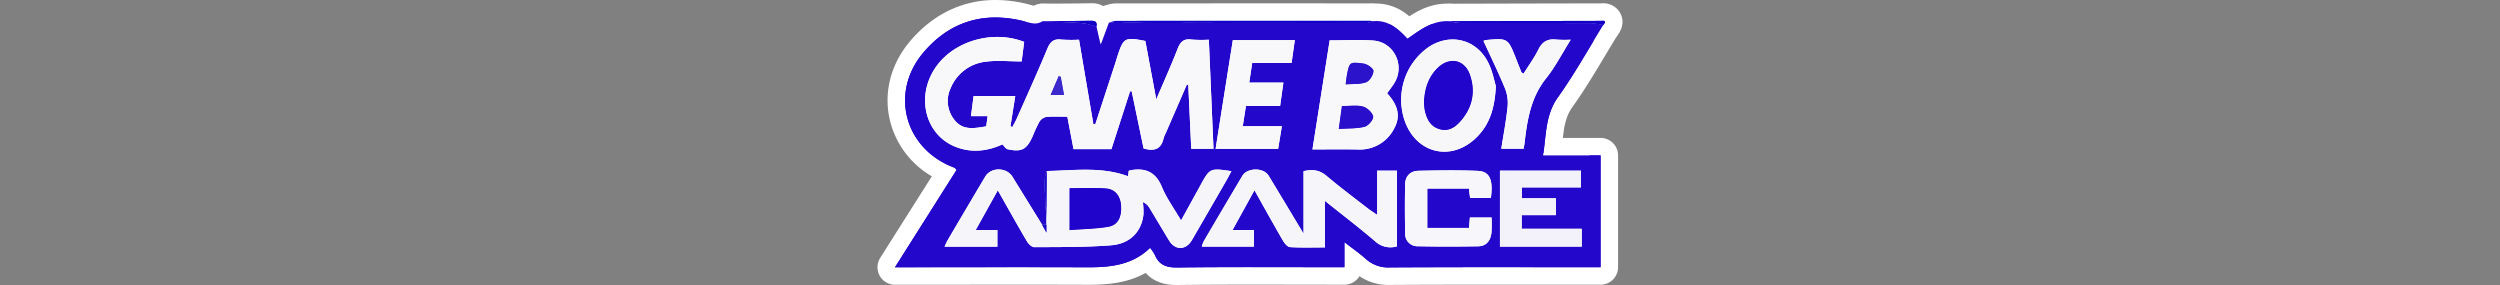 <svg id="Calque_2" data-name="Calque 2" xmlns="http://www.w3.org/2000/svg" viewBox="0 0 1000 114"><rect x="0" y="0" width="1000" height="114" fill="#808080" stroke="none"/><title>logo</title><path d="M451.477,68.381h.005m-.005,0c-.086.757-.171,1.511-.242,2.132.07-.621.156-1.377.241-2.132l.001-0m-.009-7.001a6.995,6.995,0,0,0-6.957,6.297l-.203,1.79-.029.258a7,7,0,1,0,13.911,1.574l.018-.162.199-1.754a7.006,7.006,0,0,0-6.648-7.997q-.147-.006-.292-.006Zm.009,14.001h0Z" fill="#fff"/><path d="M418.585,89.852v0m0-6.999a6.999,6.999,0,0,0-7,6.999v.002a7,7,0,1,0,7-7.001Z" fill="#fff"/><path d="M470.562,110.5c-3.565,0-8.507-.662-11.344-6.107-7.603,5.507-16.269,6.022-23.959,6.022l-.6-.001q-13.866-.054-27.732-.048-11.876,0-23.751.017-10.155.012-20.31.017h-4.868a3.5,3.5,0,0,1-2.958-5.372l22.684-35.845a32.379,32.379,0,0,1-18.179-21.153c-2.651-10.09-.064-20.739,7.1-29.22,8.582-10.158,19.197-15.31,31.552-15.31A50.29,50.29,0,0,1,410.609,5.142c.311.079.621.163.928.247a10.963,10.963,0,0,0,2.49.499,1.592,1.592,0,0,0,.996-.309,3.502,3.502,0,0,1,1.971-.608c.053,0,.106.001.159.004q2.248.102,4.497.189c3.821.155,7.771.316,11.677.601a21.191,21.191,0,0,1,4.535.979c.523.156,1.047.314,1.572.444a3.476,3.476,0,0,1,.958.4,3.503,3.503,0,0,1,3.149-1.973l13.097.012q41.744.037,83.485.048h6.397c.13-.035.382-.128.571-.199.342-.126.685-.25,1.026-.35a3.482,3.482,0,0,1,.607-.119,16.985,16.985,0,0,1,1.77-.095c5.587,0,9.621,2.83,12.924,6.037,4.317-2.998,9.216-5.996,15.39-5.996q.625,0,1.267.042a3.428,3.428,0,0,1,.389.047c.477.086.956.193,1.433.302a10.215,10.215,0,0,0,1.97.33q12.557.034,25.111.029,13.748.006,27.494.036a20.062,20.062,0,0,1,4.001.523c.464.095.928.19,1.392.265a3.501,3.501,0,0,1,2.419,5.301c-1.793,2.891-3.58,5.871-5.309,8.754-4.053,6.76-8.244,13.75-12.932,20.308-3.377,4.724-3.949,9.908-4.61,15.912-.068.614-.137,1.235-.209,1.862h19.005a3.501,3.501,0,0,1,3.5,3.5V106.881a3.501,3.501,0,0,1-3.5,3.5s-17.269-.005-23.744-.009q-9.709-.007-19.42-.01c-11.182,0-25.946.012-41.005.105l-.174.001a16.796,16.796,0,0,1-11.891-4.289c-.863-.772-1.765-1.509-2.727-2.261v2.962a3.5,3.5,0,0,1-3.5,3.5h-4.309q-8.228,0-16.455-.021-8.222-.015-16.442-.019c-11.877,0-21.021.048-29.649.157ZM457.141,77.307a3.498,3.498,0,0,1,1.395.29,9.302,9.302,0,0,1,4.367,3.963q2.168,3.571,4.31,7.157,1.698,2.832,3.402,5.66c.578.955,1.168,1.296,1.528,1.296.472,0,1.093-.542,1.58-1.38q6.413-11.027,12.771-22.086l.504-.874c-.055-.001-.108-.002-.16-.002-1.066,0-1.13,0-3.568,4.424L475.494,89.868a3.499,3.499,0,0,1-3.022,1.811h-.044a3.499,3.499,0,0,1-3.022-1.735c-.857-1.468-1.751-2.893-2.614-4.271a63.936,63.936,0,0,1-5.271-9.56c-1.74-4.22-4.024-4.801-6.233-4.801q-.315,0-.65.019a3.498,3.498,0,0,1-4.608,2.466c-4.521-1.659-9.421-2.399-15.89-2.399-2.768,0-5.616.131-8.372.257-1.434.066-2.897.134-4.369.184a2.855,2.855,0,0,0-.093.666q.051,1.837.138,3.679c.109,2.365.252,4.729.394,7.094q.125,2.049.24,4.099c.004.065.006.13.006.194l.002,2.179a3.59,3.59,0,0,1-3.377,3.602s-1.828.059-1.865.059a3.503,3.503,0,0,1-2.978-1.661l-3.771-6.103q-4.047-6.551-8.087-13.106a2.983,2.983,0,0,0-2.547-1.259,2.748,2.748,0,0,0-2.348,1.147c-4.506,7.555-9.043,15.256-13.453,22.747h5.081a3.499,3.499,0,0,1-1.532-4.851l8.854-15.914a3.499,3.499,0,0,1,3.045-1.799h.014a3.499,3.499,0,0,1,3.045,1.773q1.522,2.685,2.987,5.284c2.949,5.224,5.734,10.157,8.622,15.062a3.161,3.161,0,0,0,.522.632c1.388-.008,2.785-.013,4.183-.018,8.429-.028,17.144-.058,25.605-.712,5.72-.441,9.207-3.725,9.819-9.244a13.748,13.748,0,0,0-.109-2.662c-.058-.575-.114-1.15-.146-1.724a3.499,3.499,0,0,1,3.494-3.697Zm67.783,16.173a3.495,3.495,0,0,1-.644,2.024c.596-.004,2.055-.017,2.184-.018V80.337a3.5,3.5,0,0,1,5.686-2.733c2.067,1.652,4.101,3.258,6.104,4.839,4.91,3.877,9.548,7.538,14.107,11.437a5.658,5.658,0,0,0,2.924,1.468V71.776h-.927V85.96a3.499,3.499,0,0,1-5.485,2.882c-.608-.419-1.127-.767-1.585-1.074-.893-.6-1.599-1.073-2.308-1.625q-2.166-1.688-4.348-3.358c-4.081-3.139-8.301-6.385-12.324-9.79a5.261,5.261,0,0,0-3.384-1.429Zm-8.067,1.908c.54.028,1.096.052,1.68.069-.038-.056-.075-.114-.111-.173l-4.363-7.262c-3.335-5.554-6.462-10.761-9.619-15.949a2.761,2.761,0,0,0-2.189-.766,2.877,2.877,0,0,0-2.311.834c-4.144,6.967-8.501,14.343-13.589,23.005h5.1a3.5,3.5,0,0,1-1.507-4.823l8.775-15.917a3.499,3.499,0,0,1,3.05-1.81h.015a3.5,3.5,0,0,1,3.051,1.784q1.542,2.744,3.027,5.399c2.854,5.097,5.551,9.911,8.337,14.707A5.388,5.388,0,0,0,516.857,95.388ZM629.201,95.147v-.137h-20.515a3.5,3.5,0,0,1-3.5-3.5V86.056a3.503,3.503,0,0,1,2.602-3.384,3.501,3.501,0,0,1-2.556-3.371V74.955a3.501,3.501,0,0,1,2.067-3.194h-3.819V95.147Zm-48.892-23.501c-4.383,0-8.777.086-12.874.179-1.147.026-1.863.37-1.894,2.001-.118,6.416-.11,12.947.024,19.412.029,1.439.636,1.734,1.673,1.757,3.946.085,8.054.129,12.208.129,3.796,0,7.758-.036,11.775-.107.692-.013,1.641-.029,1.886-2.379a19.001,19.001,0,0,0,.084-2.113h-2.019l-.081.941a3.501,3.501,0,0,1-3.487,3.2H570.911a3.501,3.501,0,0,1-3.5-3.5V75.41a3.501,3.501,0,0,1,3.5-3.5h16.651a3.499,3.499,0,0,1,3.473,3.066l.086.685h2.012c.043-2.35-.413-3.133-.594-3.349a2.399,2.399,0,0,0-1.565-.46C587.696,71.713,584.207,71.646,580.309,71.646Zm.772-52.351a14.139,14.139,0,0,0-8.184,2.797,22.293,22.293,0,0,0-7.83,24.717c2.123,6.391,6.977,10.36,12.668,10.36a15.148,15.148,0,0,0,10.654-4.943c4.026-4.106,5.961-9.329,6.424-17.392-.125-.448-.256-.955-.397-1.505a34.839,34.839,0,0,0-2.163-6.531C589.936,22.029,585.864,19.295,581.082,19.295Zm-182.169-1.009c-8.131,0-16.075,3.547-20.73,9.256A19.597,19.597,0,0,0,374.119,44.776a15.42,15.42,0,0,0,9.473,10.73,18.178,18.178,0,0,0,6.624,1.261,22.379,22.379,0,0,0,9.295-2.2,3.498,3.498,0,0,1,3.905.68,13.869,13.869,0,0,1,.97,1.076c.023.029.047.058.07.086a11.426,11.426,0,0,0,2.061.236c1.039-.001,1.725-.001,3.304-3.47.264-.581.513-1.172.761-1.762a34.181,34.181,0,0,1,2.164-4.497,7.74,7.74,0,0,1,5.396-3.626c1.163-.11,2.419-.162,3.954-.162.811,0,1.626.015,2.446.028.79.014,1.585.027,2.386.027a3.499,3.499,0,0,1,3.438,2.843l1.936,10.119h9.715l6.677-20.712a3.499,3.499,0,0,1,3.329-2.427c.093,0,.186.004.28.011l.646.051a3.5,3.5,0,0,1,3.164,2.777l4.273,20.538c.044.002.088.003.13.003.611,0,1.095,0,1.507-1.829a10.537,10.537,0,0,1,.85-2.265c.078-.163.155-.325.227-.488l8.442-19.405a3.494,3.494,0,0,1,4.383-1.9l.543.191a3.5,3.5,0,0,1,2.338,3.14l1.035,22.185h1.906l-1.562-36.551c-.364.009-.724.015-1.078.015a20.561,20.561,0,0,1-2.982-.19,4.39,4.39,0,0,0-.606-.049,1.105,1.105,0,0,0-.387.044c-.003.002-.315.196-.822,1.502-1.81,4.654-3.792,9.237-5.891,14.09-.874,2.021-1.772,4.097-2.691,6.258a3.502,3.502,0,0,1-3.219,2.129,3.579,3.579,0,0,1-.382-.021,3.502,3.502,0,0,1-3.061-2.836l-3.931-21.018a17.163,17.163,0,0,0-2.594-.298,2.641,2.641,0,0,0-.468.032,21.524,21.524,0,0,0-1.714,4.263c-.154.467-.296.94-.438,1.414-.151.503-.302,1.005-.465,1.504-1.926,5.891-8.015,24.487-8.015,24.487a3.5,3.5,0,0,1-3.324,2.411,3.61,3.61,0,0,1-.383-.021l-.777-.084a3.499,3.499,0,0,1-3.069-2.894l-5.223-30.761c-.54.015-1.064.025-1.576.025a22.708,22.708,0,0,1-2.942-.166,4.743,4.743,0,0,0-.605-.044c-.484,0-.728,0-1.373,1.553-3.027,7.286-6.287,14.595-9.438,21.662q-1.45,3.251-2.894,6.502c-.404.912-.859,1.734-1.3,2.53-.18.324-.36.648-.533.977a3.496,3.496,0,0,1-4.694,1.476l-.739-.381a3.5,3.5,0,0,1-1.846-3.657l1.273-8.004h-9.496l-.135,1.039h2.674A3.5,3.5,0,0,1,398.512,46.924l-.55,4.076a3.5,3.5,0,0,1-2.883,2.982l-.472.081a34.925,34.925,0,0,1-5.866.663,11.578,11.578,0,0,1-9.897-4.829,15.567,15.567,0,0,1-1.708-16.234,20.661,20.661,0,0,1,16.515-12.431,41.794,41.794,0,0,1,5.918-.363c1.514,0,3.051.051,4.538.101.488.016.981.032,1.478.047l.238-1.837A26.511,26.511,0,0,0,398.913,18.286Zm137.344,37.946c2.309,0,4.591.013,6.871.054l.328.003a11.859,11.859,0,0,0,11.226-6.755c1.275-2.365,1.865-5.196-2.411-9.864a3.5,3.5,0,0,1-.285-4.373c.363-.518.732-1.02,1.098-1.516a28.7,28.7,0,0,0,1.841-2.692,7.698,7.698,0,0,0,.096-7.461,7.215,7.215,0,0,0-5.914-3.906c-1.858-.142-3.866-.207-6.32-.207-1.742,0-3.497.032-5.271.065q-1.317.025-2.648.045L529.084,56.255q.863-.004,1.718-.008C532.646,56.239,534.461,56.233,536.257,56.233Zm-27.975-.186.342-2.074h-11.524a3.5,3.5,0,0,1-3.457-4.046l1.28-8.111a3.499,3.499,0,0,1,3.457-2.954h10.623l.327-2.325h-9.642a3.5,3.5,0,0,1-3.46-4.027l1.195-7.849a3.5,3.5,0,0,1,3.46-2.974h12.706l.304-2.142h-17.773l-5.788,36.502Zm98.158-.055c1.135-9.534,2.776-18.753,9.301-26.891a83.45,83.45,0,0,0,6.37-9.749c.009-.016.018-.031.027-.047a7.033,7.033,0,0,0-.81-.052c-1.008,0-1.855.152-2.805,2.059a70.006,70.006,0,0,1-4.277,7.14c-.621.948-1.243,1.897-1.843,2.858a3.499,3.499,0,0,1-4.811,1.125c-.073-.045-.14-.076-.194-.105a4.058,4.058,0,0,1-2.048-2.076c-.584-1.412-1.143-2.833-1.702-4.255l-.447-1.136c-2.241-5.677-2.241-5.677-3.941-5.677-.215,0-.445.005-.693.015q.243.523.487,1.045c2.106,4.504,4.282,9.161,6.221,13.869a19.165,19.165,0,0,1,1.243,8.94c-.41,4.064-1.089,8.14-1.745,12.083q-.07.425-.142.852Z" fill="#2307cb"/><path d="M398.199,7a46.623,46.623,0,0,1,11.543,1.532,17.969,17.969,0,0,0,4.285.855,5.087,5.087,0,0,0,2.966-.916c5.361.244,10.728.394,16.078.785a33.505,33.505,0,0,1,5.512,1.327c.506,2.213,1.011,4.426,1.682,7.361,1.247-3.361,2.262-6.095,3.277-8.83q47.991.042,95.976.06,3.552,0,7.108-.001a9.557,9.557,0,0,0,2.469-.687,13.279,13.279,0,0,1,1.402-.075c5.252 0,8.926,3.271,12.492,7.118,4.889-3.429,9.63-7.077,15.821-7.077q.513,0,1.04.034a23.778,23.778,0,0,0,4.01.686c17.534.047,35.068.011,52.602.065a31.918,31.918,0,0,1,4.848.744c-5.989,9.659-11.518,19.645-18.113,28.871-5.106,7.143-4.655,15.058-5.971,23.31h23.004v44.717h-4.317q-19.405,0-38.809-.018-20.531,0-41.064.106c-.05 0-.1.001-.15.001a13.289,13.289,0,0,1-9.558-3.395c-2.521-2.259-5.323-4.203-8.563-6.724v10.031h-4.308c-10.968,0-21.933-.04-32.901-.04-9.896,0-19.795.033-29.69.157-.103.001-.205.002-.307.002-4.229,0-7.005-1.147-8.653-5.109a17.582,17.582,0,0,0-1.874-2.754c-7.065,6.884-15.744,7.779-24.785,7.779-.192,0-.385-0-.576-.001q-13.887-.055-27.773-.048-22.017,0-44.035.033c-.456 0-.911 0-1.395 0-.968,0-2.05-0-3.471-0,8.471-13.385,16.561-26.17,24.667-38.979-.468-.42-.699-.776-1.019-.895-19.68-7.303-25.962-29.816-12.327-45.956,7.96-9.423,17.73-14.07,28.879-14.069m-7.983,53.268a25.811,25.811,0,0,0,10.753-2.519c.799.782,1.337,1.783,2.06,1.94a16.724,16.724,0,0,0,3.489.456c3.1,0,4.694-1.574,6.489-5.52a56.806,56.806,0,0,1,2.738-5.902,4.276,4.276,0,0,1,2.73-1.947c1.202-.114,2.412-.146,3.632-.146,1.588,0,3.194.055,4.822.055.866,4.528,1.672,8.742,2.479,12.962h15.157q3.742-11.608,7.459-23.138.33.026.66.052c1.594,7.662,3.188,15.324,4.745,22.806a10.93,10.93,0,0,0,3.086.521c2.536,0,4.204-1.381,4.92-4.56a12.41,12.41,0,0,1,.871-2.126q4.218-9.703,8.442-19.404l.558.197q.595,12.758,1.191,25.521h8.899c-.626-14.649-1.24-29.025-1.864-43.631-1.601,0-3.053.095-4.429.095a17.294,17.294,0,0,1-2.482-.153,7.757,7.757,0,0,0-1.107-.085c-2.364,0-3.523,1.344-4.47,3.778-2.533,6.514-5.412,12.893-8.542,20.244-1.587-8.487-2.987-15.969-4.372-23.375a32.596,32.596,0,0,0-5.593-.797c-3.084,0-3.84,1.66-5.504,6.696-.321.97-.589,1.958-.906,2.93q-4.002,12.244-8.014,24.485-.388-.042-.777-.083c-1.905-11.217-3.809-22.435-5.728-33.735-1.663,0-3.135.085-4.52.085a19.452,19.452,0,0,1-2.496-.137,8.267,8.267,0,0,0-1.052-.072c-2.35,0-3.577,1.238-4.604,3.709-3.922,9.437-8.16,18.744-12.301,28.09-.5,1.13-1.148,2.194-1.727,3.289q-.364-.188-.728-.376c.627-3.945,1.255-7.89,1.917-12.054h-16.672c-.348,2.687-.666,5.139-1.042,8.039h6.657c-.223,1.65-.387,2.869-.55,4.075a35.421,35.421,0,0,1-5.752.694,8.158,8.158,0,0,1-7.092-3.422,12.035,12.035,0,0,1-1.316-12.718,17.157,17.157,0,0,1,13.806-10.388,38.854,38.854,0,0,1,5.429-.329c2.951,0,5.974.2,9.085.2.322-2.477.676-5.196,1.015-7.804a29.524,29.524,0,0,0-10.755-1.979c-8.999,0-17.985,3.85-23.443,10.543-9.509,11.66-6.114,28.385,6.851,33.438a21.57,21.57,0,0,0,7.895,1.5m210.302-.775h8.929c.163-1.011.312-1.756.4-2.509,1.072-9.164,2.521-18.081,8.625-25.692,3.62-4.514,6.292-9.788,9.821-15.408-1.496,0-2.69.066-3.76.066a14.121,14.121,0,0,1-1.836-.101,10.617,10.617,0,0,0-1.369-.094c-2.681,0-4.552,1.215-5.938,4-1.684,3.384-3.946,6.481-5.958,9.706-.453-.281-.773-.361-.848-.543-.733-1.769-1.425-3.555-2.128-5.337-2.512-6.361-3.115-7.892-7.197-7.892-1.293,0-2.936.154-5.098.356a4.733,4.733,0,0,0-.765.332c2.91,6.344,5.985,12.623,8.642,19.074a15.645,15.645,0,0,1,.997,7.257c-.562,5.567-1.629,11.083-2.517,16.786m-22.783,1.177c4.484,0,9.167-1.927,13.154-5.994,4.989-5.088,7.027-11.415,7.451-20.251-.611-1.969-1.303-5.792-2.938-9.157-3.004-6.179-8.471-9.473-14.32-9.473a17.594,17.594,0,0,0-10.216,3.449,25.743,25.743,0,0,0-9.119,28.669c2.741,8.253,9.134,12.757,15.989,12.757m-52.75-.906c3.897,0,7.606-.031,11.243-.031,2.298,0,4.567.013,6.835.053.131.002.261.004.39.004,6.491,0,11.262-2.946,14.308-8.594,2.87-5.323.777-9.862-2.912-13.888,1.087-1.55,2.233-2.941,3.113-4.484,3.987-6.988-.524-15.979-8.594-16.591-2.181-.165-4.371-.216-6.582-.216-3.567,0-7.188.133-10.917.133-2.295,14.539-4.556,28.864-6.885,43.615m-38.752-.216H511.252c.496-3.005.962-5.834,1.497-9.075h-15.649c.453-2.869.84-5.32,1.28-8.111h13.665c.453-3.221.852-6.059,1.311-9.325h-13.667c.42-2.76.779-5.115,1.195-7.849h15.745c.459-3.242.862-6.084,1.295-9.141h-24.794c-2.332,14.708-4.603,29.03-6.897,43.502m-108.416,39.128H398.95V92.025h-8.683c3.062-5.504,5.808-10.438,8.854-15.914,4.054,7.15,7.766,13.82,11.637,20.395.611,1.038,1.942,2.359,2.935,2.359h.007c10.222-.061,20.475.044,30.654-.743,7.707-.596,12.266-5.479,13.028-12.348a30.317,30.317,0,0,0-.241-4.969,5.784,5.784,0,0,1,2.772,2.571c2.586,4.26,5.131,8.545,7.709,12.81a5.432,5.432,0,0,0,4.523,2.985c1.698,0,3.396-1.041,4.606-3.12q6.938-11.928,13.813-23.892c.675-1.171,1.288-2.38,1.997-3.697a45.344,45.344,0,0,0-5.72-.632c-3.195 0-3.989,1.435-6.634,6.234-2.496,4.528-4.991,9.056-7.778,14.113-2.805-4.803-5.803-8.869-7.672-13.401-2.03-4.922-5.161-6.966-9.469-6.966a17.382,17.382,0,0,0-3.094.302,4.178,4.178,0,0,0-.717.264l-0.0.002-.001 0c-.085.755-.171,1.511-.241,2.132a48.598,48.598,0,0,0-17.095-2.615c-5.156,0-10.303.429-15.425.508a17.651,17.651,0,0,0-.908,4.194q.051,1.872.14,3.744c.173,3.743.428,7.484.635,11.226q.001,1.141.002,2.282v.002q-.871.027-1.742.055-5.929-9.602-11.855-19.205a6.422,6.422,0,0,0-5.528-2.924,6.123,6.123,0,0,0-5.354,2.855q-7.558,12.672-15.017,25.403c-.483.82-.833,1.719-1.271,2.637m102.905-.029h20.869v-6.634h-8.581c3.032-5.5,5.775-10.475,8.775-15.916,3.973,7.066,7.613,13.646,11.389,20.147.63,1.085,1.811,2.538,2.813,2.6,2.135.132,4.275.167,6.452.167,2.449,0,4.942-.044,7.523-.044V80.337c7.062,5.647,13.744,10.747,20.121,16.202a8.819,8.819,0,0,0,5.95,2.36,11.797,11.797,0,0,0,2.75-.354V68.275h-7.926V85.96c-1.75-1.205-2.779-1.84-3.728-2.579-5.548-4.32-11.198-8.52-16.561-13.059a8.752,8.752,0,0,0-5.932-2.263,14.349,14.349,0,0,0-3.213.409V93.479c-5.059-8.408-9.495-15.835-13.992-23.226a5.968,5.968,0,0,0-5.179-2.446,6.109,6.109,0,0,0-5.319,2.545q-7.742,13.013-15.395,26.08a12.551,12.551,0,0,0-.817,2.214m98.716-.024q5.922,0,11.845-.108c3.356-.059,4.977-2.388,5.304-5.514a57.664,57.664,0,0,0,.038-5.978h-8.669c-.131,1.526-.238,2.78-.355,4.142h-16.693V75.41h16.652c.165,1.321.304,2.439.467,3.751h8.318c.977-7.232-.46-10.602-5.224-10.805-3.6-.153-7.204-.21-10.811-.21-4.319,0-8.641.082-12.957.18-3.234.073-5.252,2.132-5.313,5.434q-.18,9.772.022,19.55a4.898,4.898,0,0,0,5.097,5.184q6.137.132,12.277.129m20.54.025h32.721V91.51h-24.015V86.056h13.665V79.301h-13.619V74.955h23.633V68.261h-32.385V98.647M398.199,0c-13.243-.001-25.079,5.723-34.227,16.552-7.91,9.363-10.757,21.161-7.811,32.367A35.441,35.441,0,0,0,372.738,70.519l-.838,1.325-19.816,31.313a7,7,0,0,0,5.915,10.743l2.067 0,1.404 0,1.397-0q10.252-.003,20.504-.016,11.765-.012,23.529-.017c10.632,0,19.449.015,27.746.048l.604.001c7.744,0,15.749-.681,23.008-4.76,2.865,3.219,6.983,4.844,12.304,4.844.131,0,.263-.001.396-.003,8.611-.108,17.741-.157,29.601-.157q8.225,0,16.449.02,8.226.015,16.453.02H537.77a6.997,6.997,0,0,0,6.013-3.414,20.436,20.436,0,0,0,12.107,3.502l.194-.001c15.056-.094,29.831-.106,41.02-.106q9.7,0,19.399.009,9.704.007,19.409.009h4.317a7,7,0,0,0,7-7V62.164a7,7,0,0,0-7-7h-15.09c.56-4.806,1.248-8.737,3.752-12.239,4.774-6.678,9.005-13.735,13.097-20.56,1.719-2.866,3.496-5.83,5.271-8.693a7,7,0,0,0-4.84-10.6c-.416-.067-.832-.154-1.249-.238a23.24,23.24,0,0,0-4.687-.594c-9.161-.028-18.471-.032-27.475-.036q-12.565-.005-25.131-.029c-.183-.011-.773-.145-1.204-.243-.472-.107-1.007-.229-1.592-.334a6.993,6.993,0,0,0-.777-.095c-.498-.033-1.001-.049-1.497-.049-6.087,0-10.892,2.359-15.09,5.073a20.132,20.132,0,0,0-13.222-5.114,20.365,20.365,0,0,0-2.14.115,6.996,6.996,0,0,0-1.213.238c-.478.139-.897.292-1.213.409l-6.412.001c-28.15,0-56.772-.025-84.45-.05l-11.52-.01h-.006a6.993,6.993,0,0,0-4.217,1.412q-.228-.067-.467-.138a24.331,24.331,0,0,0-5.277-1.114c-3.953-.289-7.924-.45-11.765-.606q-2.253-.091-4.504-.191-.16-.007-.319-.007a6.998,6.998,0,0,0-3.341.849c-.343-.077-.818-.206-1.197-.31-.324-.088-.651-.177-.98-.261A53.798,53.798,0,0,0,398.199,0ZM577.736,53.669c-4.195,0-7.689-2.977-9.346-7.964a18.719,18.719,0,0,1,6.543-20.765,10.672,10.672,0,0,1,6.15-2.146c3.39-0,6.315,2.017,8.025,5.533a32.13,32.13,0,0,1,1.92,5.867c.087.342.173.675.259.999-.462,6.902-2.055,11.175-5.394,14.58a11.706,11.706,0,0,1-8.156,3.895ZM417.749,39.814c2.471-5.555,4.97-11.228,7.34-16.905q.304.02.62.033l2.877,16.941a7.006,7.006,0,0,0-1.657-.198c-.779,0-1.553-.013-2.321-.027-.839-.014-1.672-.028-2.501-.028-1.652,0-3.016.057-4.293.178l-.064.006ZM537.865,23.074c1.7-.031,3.314-.059,4.924-.059,2.363,0,4.285.062,6.052.197a3.754,3.754,0,0,1,3.088,2.059,4.186,4.186,0,0,1-.044,4.084,26.086,26.086,0,0,1-1.618,2.351c-.382.517-.767,1.042-1.147,1.584a7,7,0,0,0,.572,8.746c3.185,3.475,2.508,4.73,1.911,5.837-1.858,3.446-4.294,4.916-8.146,4.916l-.264-.002c-2.066-.037-4.278-.054-6.962-.054q-1.514,0-3.048.006l4.683-29.664Zm-62.221,3.779q.622-1.505,1.224-3.011l.142,3.33a7.02,7.02,0,0,0-1.367-.319Zm-23.551,2.655q.346-1.058.692-2.116.092-.283.181-.567l.52,2.78q-.127-.015-.254-.025l-.444-.035-.215-.017c-.16-.013-.32-.019-.479-.021Zm-27.19,45.691q.516-.023,1.027-.047c2.841-.131,5.524-.254,8.211-.254,6.038,0,10.566.674,14.682,2.186a6.995,6.995,0,0,0,2.145.424,6.997,6.997,0,0,0-.815,3.694c.038.675.102,1.313.159,1.876a12.919,12.919,0,0,1,.113,1.925c-.424,3.821-2.586,5.83-6.61,6.141-6.077.469-12.324.612-18.506.666a6.999,6.999,0,0,0,.277-1.956l-.002-2.291q-0-.191-.011-.381-.115-2.072-.243-4.144c-.139-2.307-.282-4.693-.389-7.016q-.019-.42-.037-.823Z" fill="#fff"/><path d="M540.093,12.675q-41.71,0-83.425-.048l-13.129-.012a3.5,3.5,0,0,1-.953-6.867c.213-.06.424-.14.637-.217a8.774,8.774,0,0,1,3.061-.664q27.737-.029,55.469-.025,23.101,0,46.206.009a8.15,8.15,0,0,1,1.319.126l.247.037a3.5,3.5,0,0,1,.548,6.835c-.182.053-.362.123-.544.19a8.135,8.135,0,0,1-2.898.636Z" fill="#1000c7"/><path d="M501.235,8.342q23.36,0,46.722.009a9.301,9.301,0,0,1,1.139.137,9.557,9.557,0,0,1-2.469.687q-3.536.001-7.067.001-48.006,0-96.017-.06a10.829,10.829,0,0,1,2.745-.748q27.475-.029,54.948-.025m0-7q-27.478,0-54.956.025a12.157,12.157,0,0,0-4.254.874c-.135.049-.268.102-.403.142a6.999,6.999,0,0,0,1.914,13.731l11.521.01c27.696.024,56.335.05,84.502.05l7.069-.001a11.454,11.454,0,0,0,4.117-.853c.108-.04.215-.082.323-.117a6.997,6.997,0,0,0-1.102-13.662L549.84,1.522a11.492,11.492,0,0,0-1.882-.171q-23.36-.007-46.723-.009Z" fill="#fff"/><path d="M641.31,13.484a3.561,3.561,0,0,1-.556-.044c-.56-.09-1.118-.203-1.678-.317a14.467,14.467,0,0,0-2.625-.383q-13.736-.042-27.472-.036-12.565-.006-25.13-.029a15.601,15.601,0,0,1-3.506-.505c-.37-.084-.741-.17-1.111-.236a3.5,3.5,0,0,1,.608-6.945l10.944-.027q24.674-.063,49.348-.102c.069-.001.154-.007.243-.012.24-.014.494-.026.735-.026a4.091,4.091,0,0,1,4.021,2.3c.746,1.599.363,3.318-1.139,5.111A3.502,3.502,0,0,1,641.31,13.484Z" fill="#1101c8"/><path d="M641.11,8.319c.798,0,1.415.214.2,1.664a31.918,31.918,0,0,0-4.848-.744c-17.534-.054-35.068-.018-52.602-.065a23.778,23.778,0,0,1-4.01-.686q30.143-.076,60.286-.131c.276-0.0.64-.038.973-.038m0-7c-.304,0-.624.014-.928.031l-.122.007c-16.808.019-33.892.063-50.415.106l-9.812.025a7,7,0,0,0-1.216,13.89c.318.057.634.132.952.204a18.776,18.776,0,0,0,4.273.592q12.581.033,25.162.029c8.994.004,18.294.008,27.437.036a13.194,13.194,0,0,1,1.935.312c.548.112,1.168.238,1.825.344a6.998,6.998,0,0,0,6.475-2.416c3.215-3.838,2.4-7.186,1.628-8.84a7.635,7.635,0,0,0-7.194-4.32Z" fill="#fff"/><path d="M438.584,14.084a3.498,3.498,0,0,1-.851-.104c-.624-.157-1.247-.341-1.869-.526a15.583,15.583,0,0,0-3.047-.706c-3.792-.276-7.686-.434-11.451-.588q-2.266-.091-4.531-.191a3.5,3.5,0,0,1,.134-6.996l5.291-.031c4.54-.024,9.236-.05,13.843-.132l.269-.003a5.819,5.819,0,0,1,4.652,1.815,5.355,5.355,0,0,1,1.008,4.57,3.501,3.501,0,0,1-3.447,2.893Z" fill="#1000c7"/><path d="M436.372,8.306c1.582,0,2.549.365,2.212,2.278a33.505,33.505,0,0,0-5.512-1.327c-5.35-.391-10.717-.54-16.078-.785,6.39-.045,12.781-.05,19.17-.164.07-.001.139-.002.207-.002m0-7c-.109,0-.22.001-.333.003-4.603.082-9.308.107-13.857.132q-2.619.014-5.237.031a7,7,0,0,0-.269,13.992q2.286.104,4.573.193c3.729.151,7.586.308,11.314.58a14.121,14.121,0,0,1,2.3.569c.607.181,1.296.386,2.021.568a7,7,0,0,0,8.594-5.575,8.742,8.742,0,0,0-1.773-7.427,9.077,9.077,0,0,0-7.333-3.066Z" fill="#fff"/><path d="M390.217,63.768a25.143,25.143,0,0,1-9.167-1.739,22.548,22.548,0,0,1-13.7-15.469,26.613,26.613,0,0,1,5.408-23.441c6.042-7.409,15.819-11.832,26.155-11.832a32.878,32.878,0,0,1,12.03,2.22,3.501,3.501,0,0,1,2.195,3.711l-1.015,7.804a3.5,3.5,0,0,1-3.471,3.049c-1.634,0-3.232-.053-4.777-.103-1.496-.05-2.909-.097-4.307-.097a35.102,35.102,0,0,0-4.941.295,13.705,13.705,0,0,0-11.096,8.345,8.511,8.511,0,0,0,.923,9.203,6.478,6.478,0,0,0,.438.53c.005-.078.013-.157.023-.236l1.042-8.039a3.5,3.5,0,0,1,3.471-3.05h16.672a3.5,3.5,0,0,1,2.043.658c2.558-5.752,5.142-11.621,7.564-17.449.604-1.451,2.439-5.866,7.837-5.866a11.913,11.913,0,0,1,1.499.101,15.953,15.953,0,0,0,2.048.109c.629,0,1.277-.019,1.954-.038.812-.023,1.663-.047,2.567-.047a3.499,3.499,0,0,1,3.45,2.914l3.633,21.392q2.055-6.28,4.108-12.56c.146-.444.279-.893.414-1.341.16-.534.32-1.069.495-1.599,1.548-4.681,3.008-9.1,8.829-9.1a35.036,35.036,0,0,1,6.265.862,3.498,3.498,0,0,1,2.768,2.791l2.26,12.084c1.394-3.251,2.72-6.413,3.951-9.579.578-1.486,2.338-6.01,7.732-6.01a11.218,11.218,0,0,1,1.606.122,13.82,13.82,0,0,0,1.982.117c.626,0,1.268-.022,1.934-.043.797-.025,1.625-.052,2.495-.052a3.5,3.5,0,0,1,3.497,3.351l1.863,43.631a3.499,3.499,0,0,1-3.497,3.649h-8.899a3.5,3.5,0,0,1-3.496-3.337l-.552-11.824-2.933,6.742c-.102.236-.214.472-.326.707a6.326,6.326,0,0,0-.342.793c-1.428,6.344-5.835,7.291-8.335,7.291a14.24,14.24,0,0,1-4.088-.668,3.501,3.501,0,0,1-2.424-2.641l-2.314-11.124-3.793,11.766a3.5,3.5,0,0,1-3.331,2.426H429.408a3.5,3.5,0,0,1-3.438-2.843l-1.942-10.154c-.647-.011-1.291-.021-1.932-.021-1.192,0-2.166.035-3.039.108a1.513,1.513,0,0,0-.322.303A28.729,28.729,0,0,0,417.033,54.131c-.274.651-.549,1.303-.841,1.943-1.789,3.933-4.199,7.571-9.675,7.571a19.874,19.874,0,0,1-4.233-.536,4.872,4.872,0,0,1-2.241-1.19,28.201,28.201,0,0,1-9.826,1.849Z" fill="#f8f7fa"/><path d="M398.913,14.786a29.53,29.53,0,0,1,10.755,1.979c-.339,2.607-.693,5.327-1.015,7.804-3.111,0-6.133-.2-9.084-.2a38.841,38.841,0,0,0-5.429.329,17.157,17.157,0,0,0-13.806,10.388,12.035,12.035,0,0,0,1.316,12.718,8.157,8.157,0,0,0,7.092,3.422,35.433,35.433,0,0,0,5.752-.694c.163-1.206.327-2.425.55-4.075h-6.657c.376-2.9.694-5.352,1.042-8.039h16.672c-.662,4.164-1.289,8.109-1.917,12.054q.364.188.728.376c.579-1.095,1.227-2.159,1.727-3.289,4.141-9.346,8.378-18.652,12.301-28.09,1.027-2.472,2.254-3.709,4.604-3.709a8.249,8.249,0,0,1,1.052.072,19.466,19.466,0,0,0,2.496.137c1.385,0,2.857-.085,4.52-.085,1.919,11.3,3.824,22.518,5.728,33.735q.388.042.777.083,4.008-12.242,8.014-24.485c.318-.972.586-1.959.906-2.93,1.665-5.037,2.42-6.696,5.504-6.696a32.601,32.601,0,0,1,5.593.797c1.385,7.406,2.785,14.888,4.372,23.375,3.13-7.352,6.008-13.731,8.542-20.244.946-2.434,2.106-3.778,4.47-3.778a7.756,7.756,0,0,1,1.107.085,17.279,17.279,0,0,0,2.482.153c1.376,0,2.828-.095,4.429-.095.624,14.605,1.238,28.981,1.864,43.631H476.499q-.596-12.765-1.191-25.521l-.558-.197q-4.222,9.702-8.442,19.404a12.41,12.41,0,0,0-.871,2.126c-.717,3.179-2.384,4.56-4.92,4.56a10.932,10.932,0,0,1-3.086-.521c-1.557-7.483-3.151-15.145-4.745-22.806q-.33-.026-.66-.052-3.723,11.55-7.459,23.138h-15.157c-.807-4.22-1.613-8.434-2.479-12.962-1.628,0-3.234-.055-4.823-.055-1.22,0-2.43.032-3.632.146a4.276,4.276,0,0,0-2.73,1.947,56.835,56.835,0,0,0-2.738,5.902c-1.795,3.947-3.388,5.52-6.489,5.52a16.725,16.725,0,0,1-3.489-.456c-.722-.157-1.261-1.158-2.06-1.94a25.808,25.808,0,0,1-10.753,2.519,21.573,21.573,0,0,1-7.895-1.5c-12.965-5.053-16.36-21.778-6.851-33.438,5.459-6.694,14.444-10.543,23.443-10.543m21.312,23.196h5.41c-.481-2.638-.906-4.971-1.331-7.303q-.416-.123-.831-.246c-1.066,2.478-2.132,4.957-3.248,7.549M398.913,7.786c-11.377,0-22.169,4.904-28.868,13.12a30.122,30.122,0,0,0-6.08,26.544A26.014,26.014,0,0,0,379.779,65.29a28.633,28.633,0,0,0,10.437,1.978,31.051,31.051,0,0,0,9.306-1.472,7.999,7.999,0,0,0,2.016.733,23.193,23.193,0,0,0,4.98.617c8.484,0,11.551-6.742,12.861-9.621.305-.67.593-1.351.879-2.031.273-.648.538-1.277.805-1.852l.07-.002,1.401,7.323a7,7,0,0,0,6.875,5.685h15.157a7,7,0,0,0,6.492-4.382,7.001,7.001,0,0,0,4.366,3.808,17.656,17.656,0,0,0,5.092.815,11.216,11.216,0,0,0,9.486-4.761,7.003,7.003,0,0,0,6.497,4.389h8.899a7,7,0,0,0,6.994-7.299l-.749-17.539-1.115-26.092a7,7,0,0,0-6.994-6.701c-.944,0-1.827.029-2.608.054-.628.02-1.232.041-1.821.041a10.535,10.535,0,0,1-1.48-.081,14.793,14.793,0,0,0-2.107-.157c-3.303-0-7.678,1.236-10.405,6.884l-.098-.523a7,7,0,0,0-5.538-5.583,37.482,37.482,0,0,0-6.935-.927c-8.351-0-10.547,6.646-12.151,11.5-.186.562-.357,1.13-.527,1.697q-.048.159-.095.318l-1.255-7.394a7,7,0,0,0-6.901-5.828c-.968,0-1.869.025-2.665.048-.643.018-1.258.037-1.856.037a12.706,12.706,0,0,1-1.602-.08,15.296,15.296,0,0,0-1.945-.13,10.936,10.936,0,0,0-8.395,3.652,6.984,6.984,0,0,0-2.93-2.165,36.355,36.355,0,0,0-13.306-2.461Zm-1.476,23.631c.653-.032,1.358-.048,2.132-.048.891,0,1.802.02,2.743.048Z" fill="#fff"/><path d="M472.144,102.673a8.87,8.87,0,0,1-7.519-4.675q-1.714-2.836-3.415-5.68-.62-1.034-1.24-2.068c-2.199,6.541-7.789,10.779-15.348,11.362-8.718.675-17.564.704-26.118.733q-2.394.009-4.785.021c-2.83,0-5.087-2.568-5.979-4.086-2.889-4.908-5.663-9.819-8.595-15.014l-2.926,5.259H398.95a3.5,3.5,0,0,1,3.5,3.5V98.675a3.5,3.5,0,0,1-3.5,3.5h-21.132a3.5,3.5,0,0,1-3.158-5.009c.129-.27.25-.539.369-.805a20.955,20.955,0,0,1,1.045-2.101l.555-.942c4.727-8.03,9.614-16.333,14.471-24.477a9.568,9.568,0,0,1,8.359-4.562,9.847,9.847,0,0,1,8.508,4.59q3.576,5.809,7.164,11.61l.084-12.099a3.501,3.501,0,0,1,3.445-3.476c2.24-.034,4.551-.141,6.785-.243,2.834-.131,5.765-.265,8.693-.265a55.761,55.761,0,0,1,14.697,1.686,3.497,3.497,0,0,1,1.363-.962,5.874,5.874,0,0,1,1.368-.451,20.928,20.928,0,0,1,3.72-.358c5.932,0,10.206,3.072,12.704,9.132a54.048,54.048,0,0,0,4.272,7.78l4.876-8.849c2.766-5.017,4.434-8.045,9.699-8.045a47.134,47.134,0,0,1,6.222.668,3.5,3.5,0,0,1,2.58,5.122c-.225.418-.439.823-.649,1.221-.469.888-.918,1.735-1.395,2.564l-1.039,1.802q-6.378,11.061-12.782,22.105c-1.797,3.089-4.578,4.86-7.631,4.86ZM431.326,88.295c.386-.022.769-.043,1.152-.065a90.018,90.018,0,0,0,10.194-.947c.777-.134,2.599-.448,2.268-4.875-.25-3.347-2.191-3.491-2.828-3.539-1.598-.119-3.335-.175-5.467-.175-1.423,0-2.853.024-4.294.048q-.511.009-1.025.017Z" fill="#f6f5f9"/><path d="M399.46,67.781a6.423,6.423,0,0,1,5.528,2.924q5.914,9.611,11.855,19.205c.417.765.835,1.53,1.742,3.193V89.852q-.001-1.141-.002-2.282.066-9.582.133-19.164c5.123-.08,10.269-.508,15.425-.508a48.605,48.605,0,0,1,17.095,2.615c.07-.621.156-1.375.242-2.132l0-.002a4.178,4.178,0,0,1,.717-.264,17.362,17.362,0,0,1,3.094-.302c4.307 0,7.439,2.044,9.469,6.966,1.869,4.532,4.867,8.598,7.672,13.401,2.787-5.058,5.282-9.586,7.778-14.113,2.645-4.799,3.438-6.234,6.634-6.234a45.353,45.353,0,0,1,5.72.632c-.709,1.317-1.321,2.525-1.997,3.697q-6.892,11.954-13.813,23.892c-1.209,2.079-2.907,3.12-4.605,3.12a5.433,5.433,0,0,1-4.523-2.985c-2.578-4.265-5.122-8.55-7.709-12.81a5.784,5.784,0,0,0-2.772-2.571,30.317,30.317,0,0,1,.241,4.969c-.762,6.87-5.321,11.753-13.028,12.348-10.179.786-20.432.682-30.654.743h-.007c-.993,0-2.324-1.322-2.935-2.359-3.871-6.575-7.582-13.245-11.637-20.395-3.046,5.475-5.792,10.41-8.854,15.914H398.95v6.65h-21.132c.438-.918.788-1.816,1.271-2.637q7.485-12.715,15.017-25.403a6.122,6.122,0,0,1,5.354-2.855m28.367,24.249c5.366-.411,10.474-.442,15.44-1.297,3.932-.677,5.512-3.93,5.165-8.586-.282-3.77-2.352-6.491-6.058-6.768-1.899-.142-3.806-.184-5.726-.184-2.905,0-5.839.098-8.821.098v16.737m-28.366-31.249h-0a13.037,13.037,0,0,0-11.366,6.269c-4.908,8.23-9.845,16.617-14.62,24.728l-.418.71a23.931,23.931,0,0,0-1.221,2.442c-.108.241-.217.485-.335.731a7,7,0,0,0,6.317,10.015H398.95a7.002,7.002,0,0,0,6.535-4.485c1.312,1.758,4.107,4.676,8.208,4.676l.053-0q2.385-.014,4.782-.02c8.615-.029,17.523-.06,26.365-.743,6.523-.504,11.822-3.289,15.26-7.747q.738,1.227,1.479,2.453c2.445,4.044,6.277,6.364,10.514,6.364a12.481,12.481,0,0,0,10.656-6.601c4.397-7.56,8.835-15.257,13.126-22.701l.7-1.214c.521-.904.998-1.805,1.458-2.676.206-.39.417-.789.638-1.198a7,7,0,0,0-5.159-10.246,49.033,49.033,0,0,0-6.724-.704c-7.332,0-9.971,4.787-12.764,9.854l-1.904,3.455c-.348-.68-.664-1.355-.944-2.033-3.851-9.336-10.794-11.296-15.94-11.296a24.455,24.455,0,0,0-4.344.415,8.976,8.976,0,0,0-2.036.64l.063-.024a7.005,7.005,0,0,0-.929.437,61.711,61.711,0,0,0-13.902-1.381c-3.009,0-5.98.137-8.854.269-2.311.106-4.493.207-6.68.241a7,7,0,0,0-6.89,6.874q-.384-.623-.767-1.246a13.325,13.325,0,0,0-11.489-6.255Zm35.366,21.425c.611-.007,1.216-.011,1.821-.011,1.845,0,3.373.043,4.763.134.016.095.03.208.04.34a7.611,7.611,0,0,1,.003,1.268c-2.109.329-4.321.509-6.627.652V82.206Z" fill="#fff"/><path d="M522.451,102.511c-2.674,0-4.733-.054-6.678-.174-2.798-.172-4.724-2.788-5.623-4.332-2.796-4.814-5.489-9.621-8.337-14.706l-2.875,5.214h2.655a3.5,3.5,0,0,1,3.5,3.5v6.634a3.501,3.501,0,0,1-3.5,3.5h-20.87a3.501,3.501,0,0,1-3.293-4.687c.056-.154.103-.32.155-.49a10.232,10.232,0,0,1,.935-2.308c5.88-10.021,10.774-18.314,15.406-26.099a9.55,9.55,0,0,1,8.326-4.256,9.321,9.321,0,0,1,8.17,4.127c2.48,4.077,4.942,8.166,7.501,12.424V68.468a3.501,3.501,0,0,1,2.715-3.411,17.741,17.741,0,0,1,3.998-.498,12.247,12.247,0,0,1,8.193,3.093c3.898,3.3,8.053,6.495,12.07,9.585q1.229.946,2.457,1.893V68.276a3.5,3.5,0,0,1,3.5-3.5h7.927a3.5,3.5,0,0,1,3.5,3.5V98.546a3.499,3.499,0,0,1-2.685,3.403,15.164,15.164,0,0,1-3.564.45,12.266,12.266,0,0,1-8.226-3.201c-4.453-3.809-9.039-7.429-13.895-11.261q-.226-.179-.452-.358V98.967a3.501,3.501,0,0,1-3.5,3.5c-1.295,0-2.567.012-3.824.022C524.895,102.5,523.668,102.511,522.451,102.511Z" fill="#f6f5f9"/><path d="M502.254,67.808a5.968,5.968,0,0,1,5.179,2.446c4.497,7.39,8.932,14.818,13.992,23.226V68.468a14.342,14.342,0,0,1,3.213-.409,8.753,8.753,0,0,1,5.932,2.263c5.363,4.539,11.014,8.739,16.561,13.059.949.739,1.978,1.374,3.728,2.579V68.275h7.926V98.546a11.792,11.792,0,0,1-2.75.354,8.82,8.82,0,0,1-5.95-2.36c-6.378-5.455-13.059-10.555-20.121-16.202V98.967c-2.581,0-5.075.044-7.524.044-2.176,0-4.317-.035-6.451-.167-1.002-.062-2.183-1.515-2.813-2.6-3.776-6.501-7.416-13.081-11.389-20.147-3,5.441-5.742,10.416-8.775,15.916h8.581v6.634h-20.869a12.551,12.551,0,0,1,.817-2.214q7.662-13.061,15.395-26.08a6.108,6.108,0,0,1,5.319-2.545m0-7a13.051,13.051,0,0,0-11.335,5.966c-4.667,7.845-9.565,16.143-15.416,26.117a13.449,13.449,0,0,0-1.269,3.07c-.033.111-.064.22-.099.322a6.997,6.997,0,0,0,6.589,9.364h20.869a7.002,7.002,0,0,0,6.502-4.401c1.491,2.03,3.951,4.368,7.463,4.585,2.016.125,4.139.18,6.883.18,1.229,0,2.469-.011,3.725-.022,1.248-.011,2.512-.022,3.799-.022a7,7,0,0,0,7-7v-4.15c2.939,2.345,5.786,4.66,8.571,7.042a15.836,15.836,0,0,0,10.5,4.04,18.621,18.621,0,0,0,4.381-.546,7,7,0,0,0,5.369-6.807V68.275a7,7,0,0,0-7-7h-7.926a7,7,0,0,0-7,7v3.738c-2.965-2.296-5.943-4.644-8.767-7.034a15.824,15.824,0,0,0-10.454-3.92,21.168,21.168,0,0,0-4.785.588,7,7,0,0,0-5.426,6.637q-.507-.836-1.014-1.669a12.778,12.778,0,0,0-11.158-5.807Z" fill="#fff"/><path d="M543.002,63.284c-2.239-.04-4.479-.052-6.746-.052-1.786,0-3.59.007-5.426.015-1.909.009-3.853.017-5.844.017a3.5,3.5,0,0,1-3.457-4.046l6.885-43.616a3.5,3.5,0,0,1,3.457-2.954c1.863,0,3.699-.034,5.515-.067,1.817-.033,3.615-.065,5.399-.065,2.635,0,4.811.072,6.85.227a14.274,14.274,0,0,1,11.566,7.604,14.658,14.658,0,0,1-.197,14.212,28.369,28.369,0,0,1-1.728,2.619c3.835,5.229,4.365,10.492,1.568,15.68a18.792,18.792,0,0,1-17.388,10.434ZM539.536,47.915a26.123,26.123,0,0,0,5.319-.556,3.344,3.344,0,0,0,.588-.547,3.542,3.542,0,0,0-1.209-.842,8.614,8.614,0,0,0-2.228-.229c-.704,0-1.432.037-2.183.076Zm3.076-19.309c-.098.411-.203.939-.308,1.485a10.223,10.223,0,0,0,2.784-.404,2.524,2.524,0,0,0,.424-.541,2.555,2.555,0,0,0-.587-.271C544.081,28.763,543.242,28.652,542.612,28.607Z" fill="#f8f8fa"/><path d="M542.788,16.015c2.211,0,4.401.051,6.582.217,8.069.612,12.581,9.602,8.594,16.591-.88,1.543-2.026,2.933-3.113,4.484,3.689,4.026,5.782,8.565,2.912,13.888-3.046,5.649-7.816,8.594-14.308,8.594q-.194,0-.39-.004c-2.269-.041-4.537-.053-6.836-.053-3.637,0-7.347.031-11.243.031,2.329-14.751,4.59-29.076,6.885-43.615,3.729,0,7.35-.133,10.917-.133M538.246,33.764c3.103-.252,5.903.044,8.237-.861,1.433-.555,2.864-2.922,2.926-4.528.038-.975-2.441-2.751-3.953-2.957a27.649,27.649,0,0,0-3.368-.334c-2.415,0-2.629,1.156-3.398,5.284-.159.856-.23,1.728-.445,3.397m-2.749,17.826c3.899-.262,7.288-.062,10.406-.887,1.485-.393,3.616-2.971,3.377-4.135-.326-1.594-2.429-3.514-4.129-3.975a11.948,11.948,0,0,0-3.145-.352c-1.635,0-3.384.179-5.248.179-.436,3.168-.818,5.946-1.262,9.169M542.788,9.015c-1.827,0-3.676.034-5.465.067-1.785.033-3.631.066-5.452.066a7,7,0,0,0-6.914,5.909l-6.885,43.615a7,7,0,0,0,6.914,8.091c1.991,0,3.935-.008,5.845-.016,1.826-.008,3.621-.015,5.399-.015,2.599,0,4.731.017,6.71.052q.259.005.516.005c9.062,0,16.141-4.244,20.469-12.273a16.784,16.784,0,0,0-.434-17.304c.188-.298.374-.605.554-.921a18.141,18.141,0,0,0,.248-17.589,17.757,17.757,0,0,0-14.392-9.451c-2.128-.161-4.388-.237-7.112-.237Z" fill="#fff"/><path d="M577.735,64.169c-8.807-.001-16.206-5.808-19.31-15.153a29.056,29.056,0,0,1,10.406-32.621,21.081,21.081,0,0,1,12.25-4.1c7.455,0,13.985,4.277,17.468,11.442a41.046,41.046,0,0,1,2.65,7.854c.178.694.333,1.308.484,1.795a3.498,3.498,0,0,1,.153,1.206c-.485,10.121-3.091,17.07-8.448,22.533a22.059,22.059,0,0,1-15.65,7.043Zm-4.593-22.67a11.559,11.559,0,0,0,.197,1.942c.806,3.444,1.865,4.391,3.422,4.859a3.831,3.831,0,0,0,1.1.177c.732,0,1.914-.236,3.703-2.28,3.964-4.528,5.015-9.61,3.126-15.105-.704-2.048-1.991-3.223-3.529-3.223a5.39,5.39,0,0,0-3.522,1.683c-2.806,2.649-4.252,6.203-4.54,11.168C573.116,40.964,573.13,41.225,573.142,41.499Z" fill="#f7f7fa"/><path d="M581.082,15.795c5.848,0,11.317,3.294,14.32,9.473,1.636,3.365,2.327,7.189,2.938,9.157-.424,8.836-2.462,15.163-7.451,20.251-3.988,4.067-8.669,5.994-13.154,5.994-6.854,0-13.248-4.505-15.989-12.757a25.743,25.743,0,0,1,9.119-28.669,17.59,17.59,0,0,1,10.216-3.449m-3.221,36.184c2.59,0,4.643-1.541,6.337-3.476,4.721-5.394,6.155-11.703,3.802-18.548-1.255-3.65-3.902-5.585-6.839-5.585a8.737,8.737,0,0,0-5.924,2.638c-3.83,3.616-5.366,8.264-5.645,13.754a23.278,23.278,0,0,0,.34,3.475c.782,3.346,2.135,6.306,5.82,7.417a7.274,7.274,0,0,0,2.109.325m3.221-43.184a24.56,24.56,0,0,0-14.283,4.751A32.585,32.585,0,0,0,555.104,50.119c3.541,10.662,12.425,17.55,22.632,17.55a25.526,25.526,0,0,0,18.152-8.093c6.002-6.121,8.915-13.775,9.445-24.816a6.999,6.999,0,0,0-.307-2.412c-.114-.365-.27-.978-.436-1.626a43.992,43.992,0,0,0-2.891-8.515c-4.083-8.398-11.79-13.412-20.616-13.412Zm-4.476,31.921c.26-3.957,1.327-6.626,3.437-8.618a3.285,3.285,0,0,1,.95-.669,3.169,3.169,0,0,1,.387.802c1.493,4.341.714,8.047-2.45,11.662a5.374,5.374,0,0,1-1.15,1.062l-.008-.002a.987.987,0,0,1-.214-.085,5.373,5.373,0,0,1-.81-2.224,10.701,10.701,0,0,1-.109-1.308c-.01-.213-.021-.42-.033-.619Z" fill="#fff"/><path d="M486.234,63.047a3.5,3.5,0,0,1-3.457-4.048l6.897-43.502a3.5,3.5,0,0,1,3.457-2.952h24.794a3.499,3.499,0,0,1,3.465,3.991l-1.296,9.142a3.499,3.499,0,0,1-3.465,3.009h-12.737l-.13.85h9.595a3.5,3.5,0,0,1,3.466,3.987l-1.311,9.324a3.499,3.499,0,0,1-3.466,3.014h-10.675l-.176,1.111h11.553a3.499,3.499,0,0,1,3.453,4.069l-1.497,9.075a3.5,3.5,0,0,1-3.453,2.93Z" fill="#f8f7fa"/><path d="M517.925,16.046c-.433,3.058-.836,5.899-1.295,9.141H500.885c-.416,2.734-.775,5.09-1.195,7.849h13.667c-.459,3.266-.858,6.105-1.311,9.325h-13.665c-.441,2.792-.828,5.242-1.28,8.111h15.649c-.534,3.24-1.001,6.07-1.497,9.075h-25.017c2.294-14.472,4.565-28.794,6.897-43.502h24.794m-5.176,34.427h.005m5.171-41.427h-24.794a7,7,0,0,0-6.914,5.904l-2.979,18.791-3.918,24.711a7,7,0,0,0,6.914,8.096H511.252a7,7,0,0,0,6.907-5.861l1.303-7.901.157-.949a7.017,7.017,0,0,0-1.546-5.912,6.978,6.978,0,0,0,.905-2.588l.182-1.292,1.129-8.033a7,7,0,0,0-.163-2.758,6.996,6.996,0,0,0,3.435-5.083l.536-3.786.759-5.355a7,7,0,0,0-6.931-7.982Zm0,14h0Z" fill="#fff"/><path d="M599.98,102.147a3.501,3.501,0,0,1-3.5-3.5V68.261a3.501,3.501,0,0,1,3.5-3.5h32.385a3.501,3.501,0,0,1,3.5,3.5v6.694a3.5,3.5,0,0,1-3.5,3.5h-6.616a3.545,3.545,0,0,1,.102.846v6.755a3.484,3.484,0,0,1-.596,1.954h7.445a3.501,3.501,0,0,1,3.5,3.5v7.137a3.501,3.501,0,0,1-3.5,3.5Z" fill="#f3f1f9"/><path d="M632.365,68.261v6.694H608.733v4.346h13.619v6.754h-13.665v5.454h24.015V98.647H599.98V68.261h32.385m0-7h-32.385a7,7,0,0,0-7,7V98.647a7,7,0,0,0,7,7h32.721a7,7,0,0,0,7-7V91.51a7,7,0,0,0-7-7h-3.349V81.955h3.013a7,7,0,0,0,7-7V68.261a7,7,0,0,0-7-7Z" fill="#fff"/><path d="M579.447,102.123c-4.206,0-8.364-.044-12.359-.131a8.344,8.344,0,0,1-8.52-8.611c-.136-6.556-.143-13.179-.023-19.686.097-5.189,3.606-8.753,8.733-8.869,4.138-.094,8.58-.181,13.032-.181,3.998,0,7.584.069,10.963.213a8.719,8.719,0,0,1,6.634,2.961c2.087,2.493,2.676,6.136,1.91,11.811a3.501,3.501,0,0,1-3.469,3.031h-8.317a3.5,3.5,0,0,1-3.473-3.065l-.086-.686H574.411v8.755h9.979l.081-.94a3.5,3.5,0,0,1,3.487-3.201h8.669a3.501,3.501,0,0,1,3.5,3.5c0,.587.016,1.175.031,1.764a34.511,34.511,0,0,1-.09,4.579c-.549,5.248-3.892,8.562-8.723,8.647C587.287,102.086,583.283,102.123,579.447,102.123Z" fill="#f7f6fa"/><path d="M580.313,68.145c3.606,0,7.212.057,10.811.21,4.765.203,6.201,3.573,5.224,10.805h-8.318c-.164-1.312-.303-2.43-.467-3.751h-16.652V91.165h16.693c.117-1.362.224-2.616.355-4.142h8.669a57.664,57.664,0,0,1-.038,5.978c-.328,3.126-1.949,5.454-5.304,5.514q-5.922.105-11.845.108-6.139,0-12.277-.129a4.898,4.898,0,0,1-5.097-5.184q-.202-9.772-.022-19.55c.061-3.302,2.078-5.361,5.313-5.434,4.316-.098,8.637-.18,12.957-.18m0-7h-0c-4.474,0-8.947.087-13.115.181-7.025.159-12.022,5.218-12.153,12.303-.121,6.557-.113,13.227.023,19.824a11.81,11.81,0,0,0,11.944,12.038c4.018.087,8.199.131,12.428.131,3.858,0,7.885-.037,11.969-.109,6.638-.117,11.405-4.742,12.143-11.783a37.844,37.844,0,0,0,.107-5.034c-.015-.558-.03-1.117-.03-1.674a6.968,6.968,0,0,0-1.352-4.136,6.977,6.977,0,0,0,1.01-2.789c.565-4.179.899-10.232-2.695-14.525a12.138,12.138,0,0,0-9.169-4.211c-3.426-.146-7.06-.217-11.109-.217Zm-2.402,21.265h3.917a6.97,6.97,0,0,0,.373.63,6.975,6.975,0,0,0-.635,1.125h-3.656V82.41Z" fill="#fff"/><path d="M600.518,62.992a3.5,3.5,0,0,1-3.458-4.038c.26-1.668.534-3.32.808-4.962.667-4.011,1.297-7.799,1.685-11.637a12.117,12.117,0,0,0-.751-5.571c-1.877-4.559-4.019-9.142-6.09-13.573q-1.255-2.685-2.497-5.376a3.501,3.501,0,0,1,1.772-4.663c.169-.074.282-.129.364-.168a4.127,4.127,0,0,1,1.496-.446c2.205-.206,3.955-.369,5.412-.369,6.462,0,7.88,3.589,10.453,10.107l.07.179a47.042,47.042,0,0,0,2.475-4.279c1.962-3.941,5.014-5.94,9.07-5.94a14.197,14.197,0,0,1,1.822.124,10.524,10.524,0,0,0,1.378.071c.461,0,.946-.014,1.473-.027.691-.018,1.445-.039,2.292-.039a3.5,3.5,0,0,1,2.964,5.361c-1.099,1.75-2.126,3.488-3.12,5.17A88.443,88.443,0,0,1,621.202,33.481c-5.503,6.864-6.823,14.889-7.878,23.909-.066.558-.159,1.113-.269,1.753l-.153.907a3.5,3.5,0,0,1-3.455,2.942Z" fill="#f7f7fa"/><path d="M599.259,15.688c4.081,0,4.686,1.531,7.197,7.892.704,1.782,1.396,3.568,2.128,5.337.075.182.395.263.848.543,2.011-3.226,4.273-6.322,5.958-9.706,1.386-2.785,3.257-4,5.938-4a10.617,10.617,0,0,1,1.369.094,14.116,14.116,0,0,0,1.836.101c1.069,0,2.264-.066,3.76-.066-3.53,5.62-6.202,10.894-9.821,15.408-6.103,7.611-7.553,16.528-8.625,25.692-.088.753-.237,1.498-.4,2.509h-8.929c.888-5.702,1.954-11.219,2.517-16.786a15.645,15.645,0,0,0-.997-7.257c-2.656-6.451-5.732-12.729-8.642-19.074a4.722,4.722,0,0,1,.765-.332c2.162-.202,3.804-.356,5.098-.356m29.034.195h.005m-29.039-7.195h-0c-1.62,0-3.443.171-5.75.387a7.634,7.634,0,0,0-2.676.775c-.059.028-.14.068-.26.121a7,7,0,0,0-3.54,9.324q1.239,2.701,2.505,5.392c2.055,4.397,4.181,8.944,6.027,13.428a8.72,8.72,0,0,1,.505,3.888c-.377,3.729-.998,7.465-1.656,11.421-.275,1.652-.551,3.314-.812,4.991a7,7,0,0,0,6.917,8.077h8.929a7,7,0,0,0,6.911-5.886c.051-.315.1-.603.146-.872.111-.644.215-1.253.295-1.938.991-8.475,2.212-15.989,7.133-22.127a91.013,91.013,0,0,0,7.214-10.97c.955-1.616,1.942-3.286,2.984-4.949a7,7,0,0,0-5.832-10.867h-.005c-.88,0-1.664.021-2.382.04-.492.013-.946.026-1.377.026a7.523,7.523,0,0,1-.932-.043,17.683,17.683,0,0,0-2.272-.153,12.789,12.789,0,0,0-11.156,6.044c-2.094-3.608-5.061-6.11-10.914-6.11Z" fill="#fff"/><path d="M418.581,91.07a3.499,3.499,0,0,1-3.492-3.306q-.114-2.033-.239-4.066c-.143-2.397-.288-4.794-.398-7.192q-.088-1.903-.143-3.807a12.515,12.515,0,0,1,.69-3.971c.109-.369.222-.737.307-1.107a3.501,3.501,0,0,1,3.408-2.716,3.585,3.585,0,0,1,.409.024,3.5,3.5,0,0,1,3.094,3.501l-.133,19.164a3.5,3.5,0,0,1-3.415,3.475C418.64,91.07,418.61,91.07,418.581,91.07Z" fill="#1a0ac9"/><path d="M418.715,68.407h.005m-.005,0q-.066,9.582-.133,19.164c-.207-3.742-.463-7.483-.635-11.226q-.086-1.872-.14-3.744a17.651,17.651,0,0,1,.908-4.194m-.006-7.001a7.002,7.002,0,0,0-6.837,5.52c-.054.217-.14.504-.23.806a15.655,15.655,0,0,0-.833,5.061c.034,1.218.081,2.485.145,3.874.112,2.422.258,4.859.4,7.215q.122,2.038.239,4.075a7,7,0,0,0,6.986,6.612c.058,0,.115-.001.173-.002a7,7,0,0,0,6.83-6.949l.066-9.582.065-9.392c.003-.079.004-.158.004-.238a6.998,6.998,0,0,0-6.747-6.996q-.131-.005-.262-.005Zm.006,14.001h0Z" fill="#fff"/><path d="M418.584,96.602a3.5,3.5,0,0,1-3.071-1.823l-1.743-3.193a3.5,3.5,0,0,1,2.962-5.174s1.816-.057,1.853-.057a3.5,3.5,0,0,1,3.5,3.5v3.247a3.499,3.499,0,0,1-3.501,3.5Z" fill="#1a0ac9"/><path d="M418.585,89.855v3.248c-.907-1.663-1.325-2.428-1.742-3.193q.871-.027,1.742-.055m0-7q-.11,0-.22.003l-1.691.053-.052.002a7,7,0,0,0-5.924,10.35l.485.889,1.257,2.304a7,7,0,0,0,13.145-3.353V89.855a7,7,0,0,0-7-7Z" fill="#fff"/><path d="M420.225,41.482a3.5,3.5,0,0,1-3.215-4.883l3.248-7.55a3.497,3.497,0,0,1,4.208-1.973l.831.246a3.5,3.5,0,0,1,2.45,2.729l1.331,7.301a3.501,3.501,0,0,1-3.443,4.129Z" fill="#3b29cc"/><path d="M423.473,30.433q.416.123.831.246c.425,2.332.85,4.665,1.331,7.303h-5.41c1.115-2.593,2.181-5.071,3.248-7.549m-.001-7.001a7.002,7.002,0,0,0-6.429,4.235l-1.085,2.521-2.163,5.028a7,7,0,0,0,6.43,9.766h5.41a7,7,0,0,0,6.887-8.255l-1.331-7.303a7,7,0,0,0-4.899-5.457l-.416-.123-.416-.123a6.999,6.999,0,0,0-1.988-.289Z" fill="#fff"/><path d="M427.826,95.529a3.5,3.5,0,0,1-3.5-3.5V75.292a3.5,3.5,0,0,1,3.5-3.5c1.482,0,2.95-.024,4.409-.049,1.48-.024,2.948-.049,4.41-.049,2.311,0,4.213.061,5.988.194,5.218.389,8.863,4.314,9.287,9.997.505,6.742-2.508,11.339-8.059,12.296a96.544,96.544,0,0,1-10.992,1.037c-1.57.088-3.161.177-4.775.301C428.004,95.526,427.915,95.529,427.826,95.529Z" fill="#2104cb"/><path d="M436.647,75.195c1.919,0,3.826.043,5.726.184,3.706.277,5.776,2.998,6.058,6.768.348,4.656-1.233,7.908-5.165,8.586-4.966.855-10.074.886-15.44,1.297v-16.737c2.982,0,5.916-.098,8.821-.098m0-7c-1.501,0-3.01.025-4.469.049-1.43.024-2.909.048-4.352.048a7,7,0,0,0-7,7v16.737a7,7,0,0,0,7,7q.267,0,.535-.021c1.566-.12,3.159-.209,4.7-.295a99.161,99.161,0,0,0,11.393-1.083c5.801-.999,11.725-5.728,10.957-16.006-.553-7.394-5.583-12.71-12.518-13.227-1.863-.139-3.848-.204-6.246-.204Z" fill="#fff"/><path d="M535.497,55.091a3.5,3.5,0,0,1-3.467-3.978l1.261-9.169a3.5,3.5,0,0,1,3.468-3.023c.874,0,1.761-.045,2.618-.089.86-.044,1.75-.09,2.63-.09a15.227,15.227,0,0,1,4.062.474c2.689.731,5.992,3.482,6.641,6.652.702,3.425-3.132,7.485-5.912,8.22a34.279,34.279,0,0,1-7.791.849c-1.051.035-2.141.07-3.274.146C535.653,55.088,535.575,55.091,535.497,55.091Z" fill="#290fcb"/><path d="M542.007,42.243a11.948,11.948,0,0,1,3.145.352c1.7.462,3.803,2.381,4.129,3.975.238,1.163-1.892,3.742-3.377,4.135-3.118.824-6.507.624-10.406.887.444-3.224.826-6.002,1.262-9.169,1.864,0,3.613-.179,5.248-.179m0-7c-.97,0-1.905.048-2.809.094-.851.043-1.655.085-2.439.085a7,7,0,0,0-6.935,6.046l-.903,6.559-.359,2.611a7,7,0,0,0,6.934,7.954q.235,0,.47-.016c1.055-.071,2.121-.106,3.152-.14a37.498,37.498,0,0,0,8.573-.963c4.141-1.095,9.622-6.561,8.446-12.306-.963-4.705-5.434-8.317-9.152-9.327a18.598,18.598,0,0,0-4.979-.596Z" fill="#fff"/><path d="M538.246,37.265a3.501,3.501,0,0,1-3.472-3.946c.074-.577.131-1.057.181-1.473.096-.812.171-1.452.295-2.119.781-4.192,1.518-8.143,6.838-8.143a30.006,30.006,0,0,1,3.842.366c2.442.332,7.119,2.95,6.978,6.561-.109,2.773-2.208,6.511-5.158,7.654a19.387,19.387,0,0,1-6.633.97c-.848.023-1.726.048-2.587.117C538.434,37.261,538.34,37.265,538.246,37.265Z" fill="#2b13cb"/><path d="M542.089,25.084a27.666,27.666,0,0,1,3.368.334c1.513.206,3.991,1.983,3.953,2.957-.063,1.607-1.494,3.973-2.926,4.528-2.334.905-5.134.61-8.237.861.215-1.669.286-2.541.445-3.397.769-4.128.982-5.284,3.398-5.284m0-7a9.152,9.152,0,0,0-8.418,4.664,19.732,19.732,0,0,0-1.859,6.329c-.147.788-.232,1.508-.33,2.343-.048.408-.104.88-.177,1.45a7,7,0,0,0,6.942,7.895q.282,0,.566-.023c.768-.062,1.561-.084,2.4-.107a22.465,22.465,0,0,0,7.803-1.204c4.429-1.718,7.236-6.831,7.39-10.782.239-6.113-6.508-9.69-10.003-10.166a32.626,32.626,0,0,0-4.313-.398Z" fill="#fff"/><path d="M577.86,55.478a10.783,10.783,0,0,1-3.119-.475c-5.676-1.71-7.408-6.509-8.218-9.97a17.497,17.497,0,0,1-.373-3.198c-.013-.274-.024-.532-.045-.764a3.4,3.4,0,0,1-.009-.488c.351-6.898,2.555-12.172,6.738-16.121a12.28,12.28,0,0,1,8.326-3.593c4.574,0,8.463,3.045,10.148,7.947,2.726,7.926,1.177,15.53-4.478,21.99-2.751,3.144-5.686,4.671-8.971,4.671Z" fill="#2205cb"/><path d="M581.161,24.369c2.936,0,5.584,1.935,6.839,5.585,2.353,6.845.919,13.154-3.802,18.548-1.694,1.936-3.747,3.476-6.337,3.476a7.278,7.278,0,0,1-2.109-.325c-3.685-1.111-5.038-4.071-5.82-7.417a23.278,23.278,0,0,1-.34-3.475c.279-5.489,1.815-10.138,5.645-13.754a8.735,8.735,0,0,1,5.924-2.638m0-7a15.755,15.755,0,0,0-10.73,4.548c-4.87,4.598-7.431,10.646-7.83,18.488a6.995,6.995,0,0,0,.019.98c.017.188.024.397.035.62a20.561,20.561,0,0,0,.46,3.824c.58,2.482,2.345,10.032,10.615,12.526a14.307,14.307,0,0,0,4.13.623c4.293,0,8.198-1.974,11.605-5.866,6.435-7.352,8.266-16.385,5.155-25.434-2.186-6.359-7.343-10.309-13.459-10.309Z" fill="#fff"/><path d="M641.31,9.983c-5.989,9.659-11.518,19.645-18.113,28.871-5.106,7.143-4.655,15.058-5.971,23.31h23.004v44.717h-4.317c-26.624,0-53.249-.078-79.873.087a13.351,13.351,0,0,1-9.707-3.394c-2.521-2.259-5.323-4.203-8.563-6.724V106.881h-4.308c-20.864-0-41.73-.145-62.591.117-4.403.055-7.272-1.05-8.96-5.107a17.583,17.583,0,0,0-1.875-2.754c-7.215,7.03-16.114,7.814-25.362,7.778-23.936-.095-47.873-.022-71.809-.015-1.367 0-2.734 0-4.867 0,8.471-13.386,16.561-26.17,24.667-38.979-.468-.42-.699-.776-1.019-.895-19.68-7.303-25.962-29.816-12.327-45.956,10.603-12.551,24.42-16.628,40.422-12.537,2.507.641,4.841,1.581,7.252-.06,5.361.244,10.728.394,16.078.785a33.513,33.513,0,0,1,5.512,1.327c.506,2.213,1.011,4.426,1.682,7.361,1.247-3.361,2.262-6.095,3.276-8.83q51.542.045,103.084.059a9.56,9.56,0,0,0,2.469-.687c6.016-.638,10.019,2.862,13.894,7.043,5.159-3.619,10.154-7.481,16.861-7.043a23.788,23.788,0,0,0,4.01.686c17.534.047,35.068.011,52.602.065A31.918,31.918,0,0,1,641.31,9.983ZM418.585,89.855q-.871.027-1.742.055-5.929-9.602-11.855-19.205c-2.367-3.846-8.581-3.927-10.881-.069q-7.558,12.672-15.017,25.403c-.483.82-.833,1.719-1.271,2.637H398.95V92.025h-8.683c3.062-5.504,5.807-10.438,8.854-15.914,4.054,7.15,7.766,13.82,11.637,20.395.612,1.04,1.948,2.365,2.942,2.359,10.222-.061,20.475.044,30.654-.743,7.707-.596,12.266-5.479,13.028-12.348a30.317,30.317,0,0,0-.241-4.969,5.784,5.784,0,0,1,2.772,2.571c2.586,4.26,5.131,8.545,7.709,12.81,2.435,4.028,6.737,3.977,9.128-.135q6.938-11.928,13.813-23.892c.675-1.171,1.288-2.38,1.997-3.697-8.576-1.244-8.581-1.241-12.354,5.602-2.496,4.528-4.991,9.056-7.778,14.113-2.805-4.803-5.803-8.869-7.672-13.401-2.488-6.032-6.629-7.741-12.563-6.664a4.014,4.014,0,0,0-.717.267c-.085.755-.171,1.511-.241,2.132-10.856-3.986-21.741-2.274-32.52-2.106a17.651,17.651,0,0,0-.908,4.194c.137,4.993.499,9.98.776,14.97Zm43.922-50.091c-1.587-8.486-2.987-15.969-4.372-23.375-8.193-1.601-8.711-1.321-11.097,5.899-.321.971-.589,1.958-.906,2.93q-4.002,12.244-8.014,24.485-.388-.042-.777-.083c-1.905-11.217-3.809-22.435-5.728-33.735a58.759,58.759,0,0,1-7.016-.053c-3.056-.394-4.485.82-5.656,3.637-3.922,9.437-8.16,18.744-12.301,28.09-.5,1.13-1.148,2.194-1.727,3.289q-.364-.188-.728-.376c.627-3.945,1.255-7.89,1.917-12.054h-16.672c-.348,2.687-.666,5.139-1.042,8.039h6.657c-.223,1.65-.387,2.869-.55,4.075-4.822.818-9.475,1.787-12.844-2.728a12.035,12.035,0,0,1-1.316-12.718,17.158,17.158,0,0,1,13.806-10.388c4.65-.655,9.467-.129,14.514-.129.322-2.477.676-5.196,1.015-7.804-11.86-4.641-26.518-.853-34.198,8.564-9.509,11.66-6.114,28.385,6.851,33.438,6.45,2.514,12.8,1.659,18.648-1.019.799.782,1.337,1.783,2.06,1.94,5.592,1.219,7.609.143,9.978-5.064a56.814,56.814,0,0,1,2.738-5.902,4.275,4.275,0,0,1,2.73-1.947c2.767-.263,5.576-.092,8.454-.092.866,4.528,1.672,8.742,2.479,12.962h15.157q3.742-11.608,7.459-23.138.33.026.66.052c1.594,7.662,3.188,15.324,4.745,22.806,4.293,1.284,7.031.289,8.007-4.039a12.416,12.416,0,0,1,.871-2.126q4.218-9.703,8.442-19.404.279.099.558.197.595,12.758,1.191,25.521h8.899c-.626-14.649-1.24-29.025-1.864-43.631a51.216,51.216,0,0,1-6.91-.059c-3.129-.452-4.493.906-5.576,3.692C468.515,26.033,465.636,32.412,462.507,39.763Zm88.352,28.512V85.96c-1.75-1.205-2.779-1.84-3.728-2.579-5.548-4.32-11.198-8.52-16.561-13.059-2.755-2.331-5.528-2.687-9.145-1.854V93.479c-5.059-8.408-9.495-15.835-13.992-23.226-2.015-3.311-8.509-3.243-10.498.099q-7.742,13.013-15.395,26.08a12.567,12.567,0,0,0-.817,2.214h20.87v-6.634h-8.581c3.032-5.5,5.775-10.475,8.775-15.916,3.973,7.066,7.613,13.646,11.389,20.147.63,1.085,1.811,2.538,2.813,2.6,4.537.28,9.101.123,13.975.123V80.337c7.062,5.647,13.744,10.747,20.121,16.202a9.003,9.003,0,0,0,8.7,2.006V68.275Zm3.992-30.969c1.087-1.55,2.233-2.941,3.113-4.484,3.987-6.989-.525-15.979-8.594-16.591-5.699-.432-11.458-.084-17.499-.084-2.295,14.539-4.557,28.864-6.885,43.615,6.358,0,12.22-.083,18.079.022a15.32,15.32,0,0,0,14.698-8.591C560.633,45.872,558.54,41.332,554.851,37.306Zm43.49-2.881c-.611-1.969-1.303-5.792-2.938-9.157-4.757-9.785-15.695-12.336-24.537-6.024a25.743,25.743,0,0,0-9.119,28.669c4.535,13.651,19.059,17.046,29.143,6.763C595.879,49.588,597.917,43.261,598.341,34.425ZM493.131,16.046c-2.332,14.708-4.602,29.03-6.897,43.502H511.252c.496-3.005.962-5.834,1.497-9.075h-15.649c.453-2.869.84-5.32,1.28-8.111h13.665c.453-3.221.852-6.059,1.311-9.325h-13.667l1.195-7.849h15.745c.459-3.242.862-6.084,1.295-9.141ZM632.365,68.261h-32.385V98.647h32.721V91.51h-24.015V86.056h13.665V79.302h-13.619V74.955h23.633ZM588.03,79.161h8.318c.977-7.232-.46-10.602-5.224-10.805-7.91-.337-15.847-.21-23.767-.031-3.234.073-5.252,2.132-5.313,5.434q-.18,9.772.022,19.55a4.898,4.898,0,0,0,5.097,5.184c8.038.173,16.083.163,24.122.021,3.356-.059,4.977-2.388,5.304-5.514a57.664,57.664,0,0,0,.038-5.978h-8.669c-.131,1.526-.238,2.78-.355,4.142h-16.693V75.41h16.652C587.727,76.731,587.866,77.849,588.03,79.161Zm21.403-49.701c-.453-.281-.773-.361-.848-.543-.733-1.769-1.425-3.556-2.128-5.337-3.307-8.376-3.307-8.377-12.295-7.536a4.733,4.733,0,0,0-.765.332c2.91,6.344,5.985,12.623,8.642,19.074a15.646,15.646,0,0,1,.997,7.257c-.562,5.567-1.629,11.083-2.517,16.786h8.929c.163-1.011.312-1.756.4-2.509,1.072-9.164,2.521-18.081,8.625-25.692,3.62-4.514,6.292-9.788,9.821-15.408a49.108,49.108,0,0,1-5.595-.035c-3.431-.447-5.697.669-7.307,3.906C613.706,23.138,611.444,26.235,609.433,29.46Z" fill="#2307cb"/><path d="M549.095,8.488a9.56,9.56,0,0,1-2.469.687q-51.542.008-103.084-.059a10.825,10.825,0,0,1,2.745-.748q50.835-.053,101.67-.016A9.323,9.323,0,0,1,549.095,8.488Z" fill="#1000c7"/><path d="M641.31,9.983a31.918,31.918,0,0,0-4.848-.744c-17.534-.054-35.068-.018-52.602-.065a23.788,23.788,0,0,1-4.01-.686q30.143-.076,60.286-.131C641.072,8.356,643.032,7.928,641.31,9.983Z" fill="#1101c8"/><path d="M438.584,10.584a33.513,33.513,0,0,0-5.512-1.327c-5.35-.391-10.717-.54-16.078-.785,6.39-.045,12.781-.05,19.17-.164C437.868,8.278,438.936,8.589,438.584,10.584Z" fill="#1000c7"/><path d="M462.507,39.763c3.13-7.352,6.008-13.731,8.542-20.244,1.083-2.786,2.447-4.144,5.576-3.692a51.216,51.216,0,0,0,6.91.059c.624,14.605,1.238,28.981,1.864,43.631H476.499q-.596-12.765-1.191-25.521-.279-.099-.558-.197-4.222,9.702-8.442,19.404a12.416,12.416,0,0,0-.871,2.126c-.976,4.328-3.714,5.323-8.007,4.039-1.557-7.483-3.151-15.145-4.745-22.806q-.33-.026-.66-.052-3.723,11.55-7.459,23.138h-15.157c-.807-4.22-1.613-8.434-2.479-12.962-2.878,0-5.687-.171-8.454.092a4.275,4.275,0,0,0-2.73,1.947,56.814,56.814,0,0,0-2.738,5.902c-2.369,5.207-4.386,6.283-9.978,5.064-.722-.157-1.261-1.158-2.06-1.94-5.848,2.678-12.198,3.533-18.648,1.019-12.965-5.053-16.36-21.778-6.851-33.438,7.68-9.418,22.338-13.205,34.198-8.564-.339,2.607-.693,5.327-1.015,7.804-5.046,0-9.863-.526-14.514.129a17.158,17.158,0,0,0-13.806,10.388,12.035,12.035,0,0,0,1.316,12.718c3.369,4.515,8.022,3.546,12.844,2.728.163-1.206.327-2.425.55-4.075h-6.657c.376-2.9.694-5.352,1.042-8.039h16.672c-.662,4.164-1.289,8.109-1.917,12.054q.364.188.728.376c.579-1.095,1.227-2.159,1.727-3.289,4.141-9.346,8.378-18.652,12.301-28.09,1.171-2.817,2.6-4.031,5.656-3.637a58.759,58.759,0,0,0,7.016.053c1.919,11.3,3.824,22.518,5.728,33.735q.388.042.777.083,4.008-12.242,8.014-24.485c.318-.972.586-1.959.906-2.93,2.386-7.221,2.904-7.501,11.097-5.899C459.519,23.794,460.919,31.277,462.507,39.763Zm-38.202-9.085q-.416-.123-.831-.246c-1.066,2.478-2.132,4.957-3.248,7.549h5.41C425.155,35.343,424.73,33.011,424.305,30.679Z" fill="#f8f7fa"/><path d="M418.715,68.407c10.78-.168,21.664-1.88,32.52,2.106.07-.621.156-1.377.242-2.134a4.178,4.178,0,0,1,.717-.264c5.934-1.077,10.075.632,12.563,6.664,1.869,4.532,4.867,8.598,7.672,13.401,2.787-5.058,5.282-9.586,7.778-14.113,3.772-6.843,3.777-6.846,12.354-5.602-.709,1.317-1.321,2.525-1.997,3.697q-6.892,11.954-13.813,23.892c-2.391,4.112-6.693,4.163-9.128.135-2.578-4.265-5.122-8.55-7.709-12.81a5.784,5.784,0,0,0-2.772-2.571,30.317,30.317,0,0,1,.241,4.969c-.762,6.87-5.321,11.753-13.028,12.348-10.179.786-20.432.682-30.654.743-.994.006-2.329-1.319-2.942-2.359-3.871-6.576-7.582-13.245-11.637-20.395-3.046,5.475-5.792,10.41-8.854,15.914H398.95v6.65h-21.132c.438-.918.788-1.816,1.271-2.637q7.485-12.716,15.017-25.403c2.301-3.858,8.515-3.777,10.881.069q5.914,9.611,11.855,19.205c.417.765.835,1.53,1.742,3.193V89.854l-.002-2.284Q418.649,77.989,418.715,68.407Zm9.111,23.622c5.366-.411,10.474-.442,15.44-1.297,3.932-.677,5.512-3.93,5.165-8.586-.282-3.77-2.352-6.491-6.058-6.768-4.774-.356-9.594-.087-14.546-.087Z" fill="#f6f5f9"/><path d="M550.859,68.275h7.926V98.546a9.003,9.003,0,0,1-8.7-2.006c-6.378-5.455-13.059-10.555-20.121-16.202V98.967c-4.874,0-9.438.158-13.975-.123-1.002-.062-2.183-1.515-2.813-2.6-3.776-6.501-7.416-13.081-11.389-20.147-3,5.441-5.742,10.416-8.775,15.916h8.581v6.634h-20.87a12.567,12.567,0,0,1,.817-2.214q7.662-13.061,15.395-26.08c1.989-3.343,8.483-3.41,10.498-.099,4.497,7.39,8.932,14.818,13.992,23.226V68.468c3.617-.833,6.39-.477,9.145,1.854,5.363,4.539,11.014,8.739,16.561,13.059.949.739,1.978,1.374,3.728,2.579Z" fill="#f6f5f9"/><path d="M554.851,37.306c3.689,4.026,5.782,8.565,2.912,13.888a15.32,15.32,0,0,1-14.698,8.591c-5.859-.105-11.72-.022-18.079-.022,2.329-14.751,4.59-29.076,6.885-43.615,6.041,0,11.799-.349,17.499.084,8.069.612,12.581,9.602,8.594,16.591C557.084,34.365,555.938,35.756,554.851,37.306ZM536.759,42.421c-.436,3.168-.818,5.946-1.262,9.169,3.899-.262,7.288-.062,10.406-.887,1.485-.393,3.615-2.971,3.377-4.135-.326-1.594-2.429-3.514-4.129-3.975C542.674,41.921,539.878,42.421,536.759,42.421Zm1.487-8.657c3.103-.252,5.903.044,8.237-.861,1.432-.555,2.864-2.922,2.926-4.528.038-.974-2.441-2.751-3.953-2.957-5.702-.777-5.733-.592-6.766,4.95C538.532,31.223,538.461,32.095,538.246,33.764Z" fill="#f8f8fa"/><path d="M598.341,34.425c-.424,8.836-2.462,15.163-7.451,20.251-10.084,10.283-24.608,6.888-29.143-6.763a25.743,25.743,0,0,1,9.119-28.669c8.842-6.312,19.78-3.761,24.537,6.024C597.038,28.632,597.729,32.456,598.341,34.425Zm-28.749,6.336a23.266,23.266,0,0,0,.34,3.475c.782,3.346,2.135,6.306,5.82,7.417,3.62,1.092,6.316-.717,8.446-3.151,4.721-5.394,6.155-11.703,3.802-18.548-2.091-6.08-8.046-7.401-12.763-2.947C571.407,30.623,569.871,35.272,569.592,40.761Z" fill="#f7f7fa"/><path d="M493.131,16.046h24.794c-.433,3.057-.836,5.899-1.295,9.141h-15.745l-1.195,7.849h13.667c-.459,3.266-.858,6.105-1.311,9.325h-13.665c-.441,2.792-.828,5.242-1.28,8.111h15.649c-.534,3.24-1.001,6.07-1.497,9.075h-25.017C488.529,45.075,490.8,30.753,493.131,16.046Z" fill="#f8f7fa"/><path d="M632.365,68.261v6.694H608.733v4.346h13.619v6.754h-13.665v5.454h24.015V98.647H599.98V68.261Z" fill="#f3f1f9"/><path d="M588.03,79.161c-.164-1.312-.303-2.43-.467-3.751h-16.652V91.165h16.693c.117-1.362.224-2.616.355-4.142h8.669a57.664,57.664,0,0,1-.038,5.978c-.328,3.126-1.949,5.454-5.304,5.514-8.039.142-16.084.152-24.122-.021a4.898,4.898,0,0,1-5.097-5.184q-.202-9.772-.022-19.55c.061-3.302,2.078-5.361,5.313-5.434,7.92-.179,15.858-.306,23.767.031,4.765.203,6.201,3.573,5.224,10.805Z" fill="#f7f6fa"/><path d="M609.433,29.46c2.011-3.226,4.273-6.322,5.957-9.706,1.611-3.237,3.876-4.352,7.307-3.906a49.108,49.108,0,0,0,5.595.035c-3.53,5.62-6.202,10.894-9.821,15.408-6.103,7.611-7.553,16.528-8.625,25.692-.088.753-.237,1.498-.4,2.509h-8.929c.888-5.702,1.954-11.219,2.517-16.786a15.646,15.646,0,0,0-.997-7.257c-2.656-6.451-5.732-12.729-8.642-19.074a4.733,4.733,0,0,1,.765-.332c8.988-.841,8.988-.841,12.295,7.536.703,1.782,1.395,3.568,2.128,5.337C608.66,29.099,608.98,29.18,609.433,29.46Z" fill="#f7f7fa"/><path d="M418.715,68.407q-.066,9.582-.133,19.164c-.277-4.989-.638-9.976-.776-14.97A17.651,17.651,0,0,1,418.715,68.407Z" fill="#1a0ac9"/><path d="M418.585,89.855v3.248c-.907-1.663-1.325-2.428-1.742-3.193Q417.714,89.882,418.585,89.855Z" fill="#1a0ac9"/><path d="M424.305,30.679c.425,2.332.85,4.665,1.331,7.303h-5.41c1.115-2.593,2.181-5.071,3.248-7.549Q423.889,30.556,424.305,30.679Z" fill="#3b29cc"/><path d="M427.827,92.029V75.292c4.952,0,9.773-.269,14.546.087,3.706.276,5.776,2.998,6.058,6.768.348,4.656-1.233,7.908-5.165,8.586C438.301,91.588,433.193,91.618,427.827,92.029Z" fill="#2104cb"/><path d="M536.759,42.421c3.118,0,5.915-.5,8.393.173,1.7.462,3.803,2.381,4.129,3.975.238,1.163-1.892,3.742-3.377,4.135-3.118.824-6.507.624-10.406.887C535.941,48.367,536.323,45.589,536.759,42.421Z" fill="#290fcb"/><path d="M538.246,33.764c.215-1.669.286-2.541.445-3.397,1.032-5.542,1.064-5.727,6.766-4.95,1.513.206,3.991,1.983,3.953,2.957-.063,1.607-1.494,3.973-2.926,4.528C544.149,33.808,541.349,33.513,538.246,33.764Z" fill="#2b13cb"/><path d="M569.592,40.761c.279-5.489,1.815-10.138,5.645-13.754,4.717-4.454,10.672-3.134,12.763,2.947,2.353,6.845.919,13.154-3.802,18.548-2.13,2.433-4.827,4.242-8.446,3.151-3.685-1.111-5.038-4.071-5.82-7.417A23.266,23.266,0,0,1,569.592,40.761Z" fill="#2205cb"/></svg>